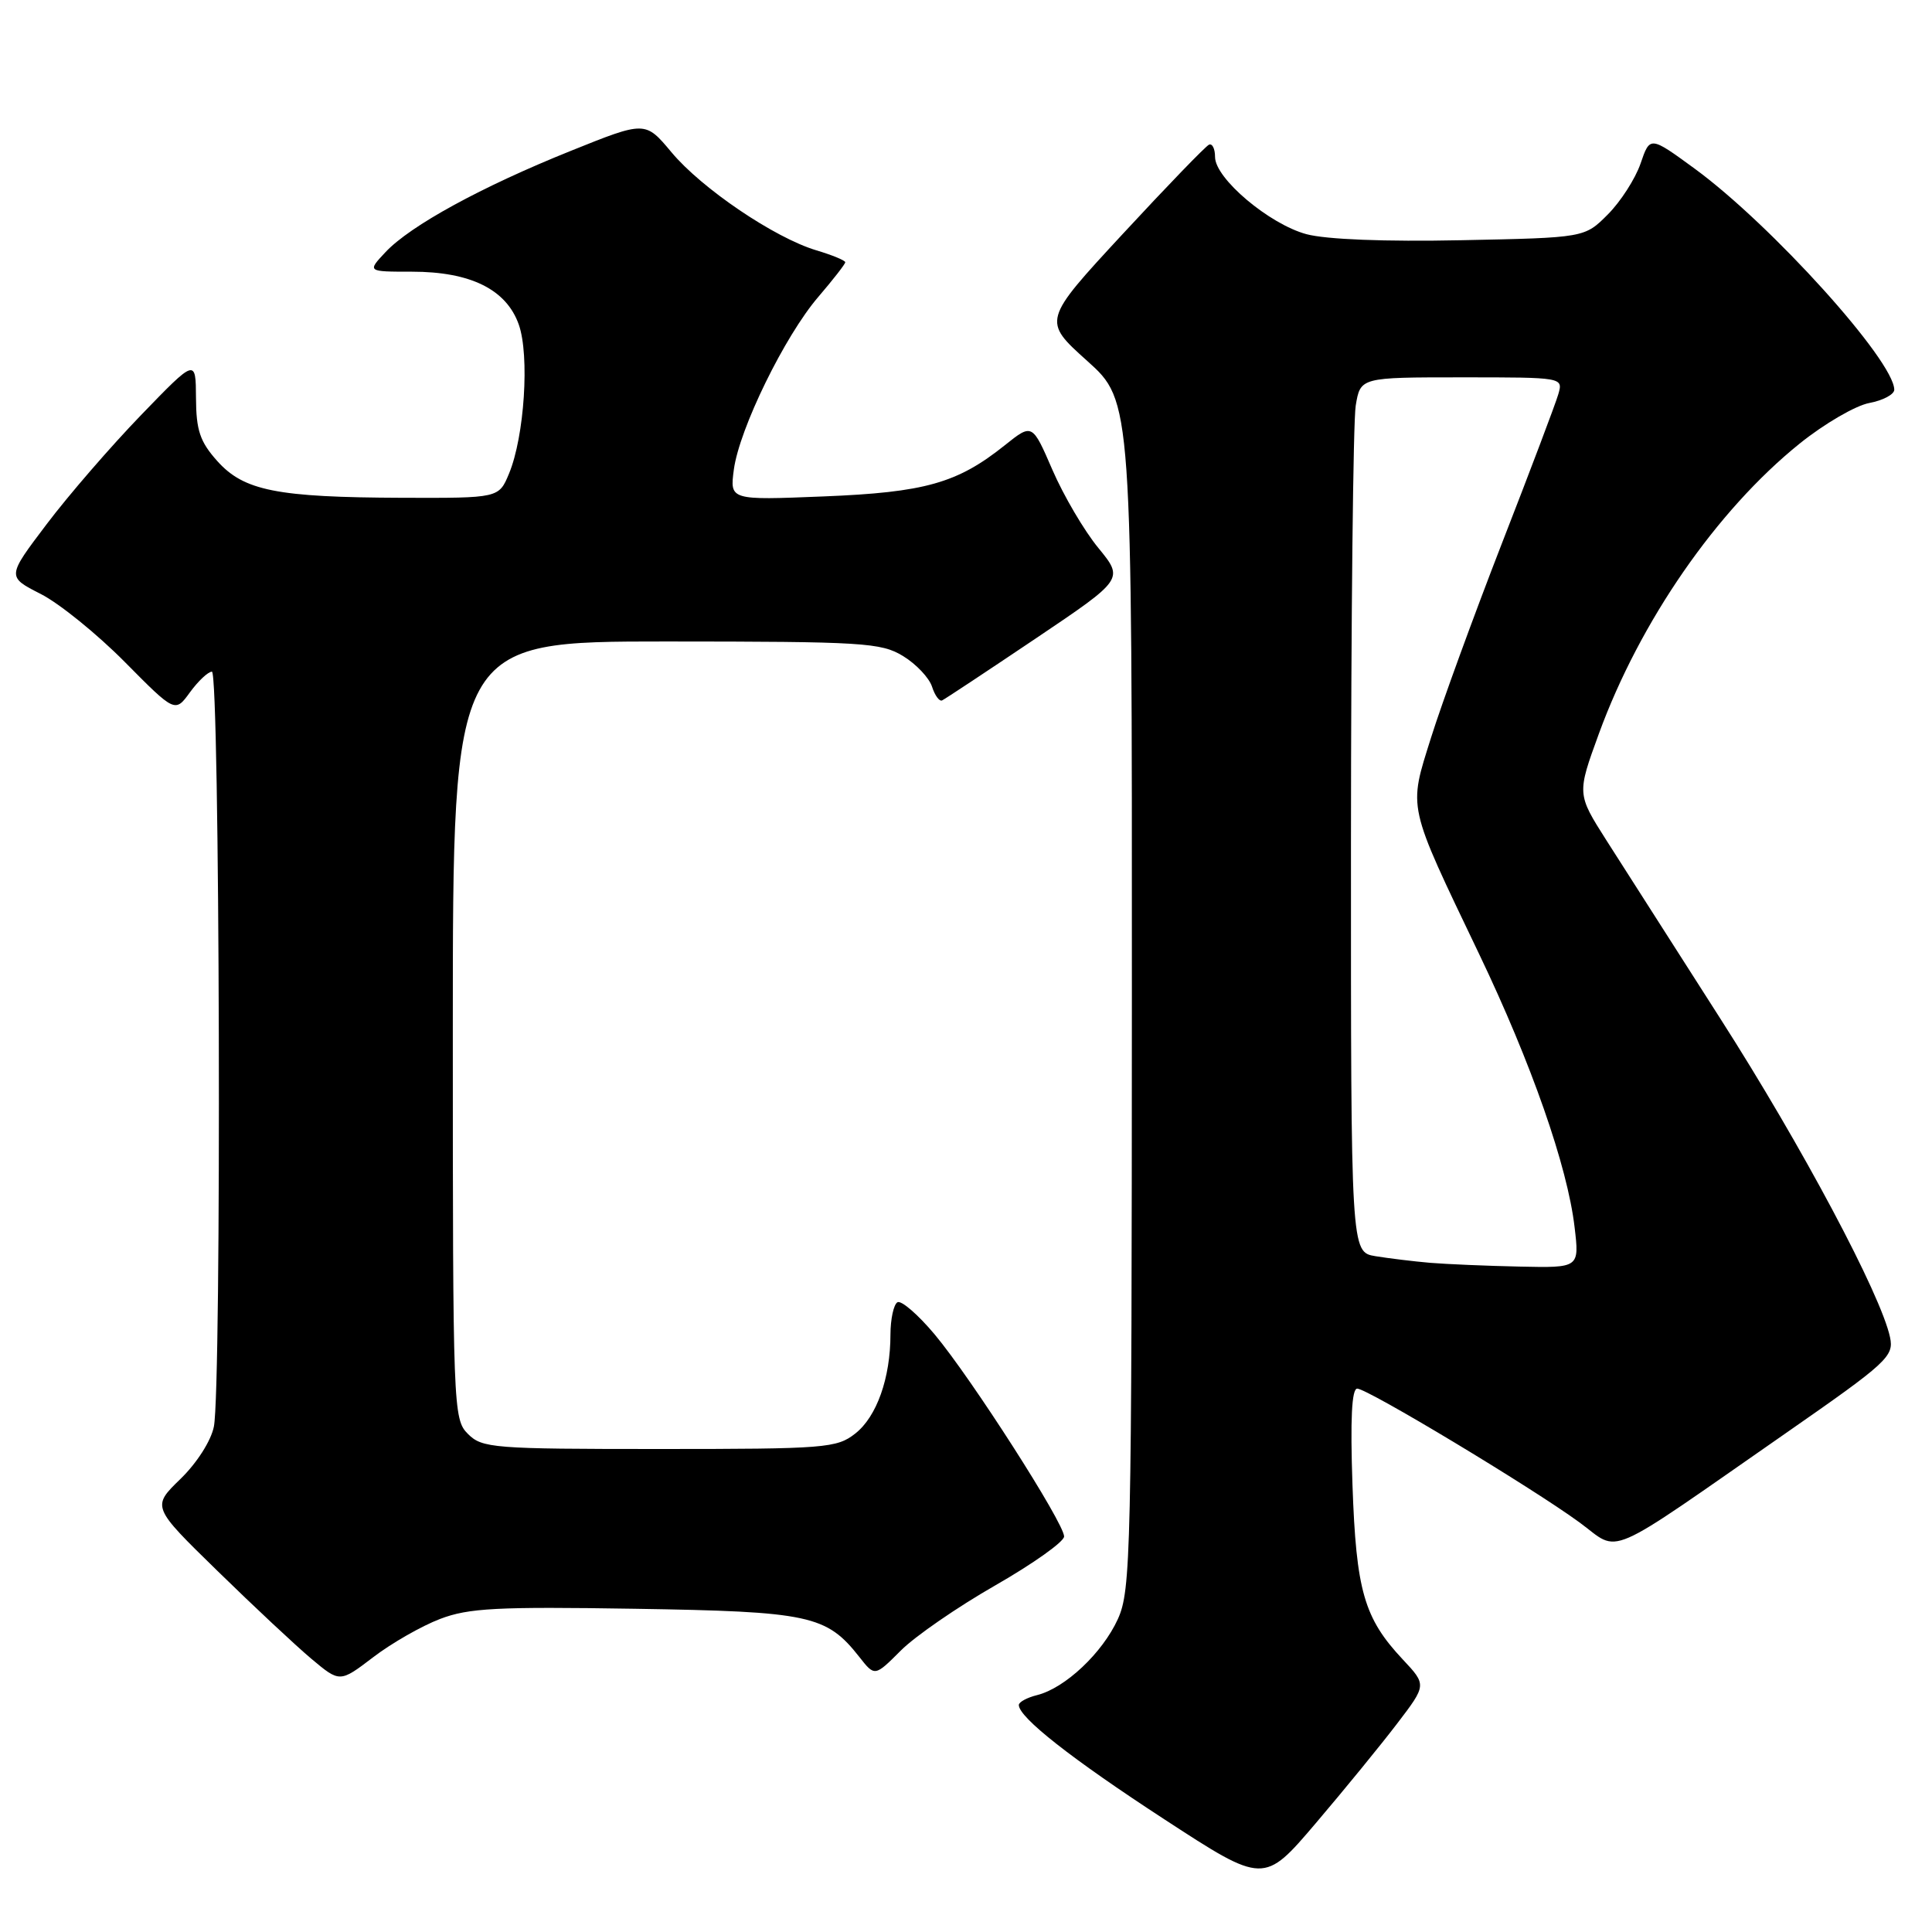 <?xml version="1.0" encoding="UTF-8" standalone="no"?>
<!DOCTYPE svg PUBLIC "-//W3C//DTD SVG 1.1//EN" "http://www.w3.org/Graphics/SVG/1.1/DTD/svg11.dtd" >
<svg xmlns="http://www.w3.org/2000/svg" xmlns:xlink="http://www.w3.org/1999/xlink" version="1.1" viewBox="0 0 256 256">
 <g >
 <path fill="currentColor"
d=" M 185.13 228.38 C 189.04 223.26 189.04 223.26 185.87 219.88 C 180.74 214.41 179.70 210.79 179.21 196.75 C 178.91 188.06 179.11 184.00 179.84 184.00 C 181.20 184.00 202.95 197.09 209.28 201.72 C 214.83 205.78 212.09 206.97 236.76 189.81 C 250.10 180.53 250.97 179.72 250.44 177.20 C 249.25 171.57 238.75 151.84 227.97 135.00 C 221.82 125.38 215.02 114.73 212.86 111.35 C 208.95 105.20 208.95 105.20 211.86 97.22 C 217.29 82.35 227.46 67.64 238.46 58.78 C 241.71 56.16 245.87 53.74 247.69 53.40 C 249.51 53.06 251.00 52.26 251.00 51.64 C 250.98 47.80 234.73 29.80 224.57 22.36 C 218.63 18.02 218.63 18.02 217.38 21.68 C 216.68 23.70 214.73 26.73 213.04 28.42 C 209.97 31.50 209.97 31.50 193.65 31.83 C 183.52 32.04 175.73 31.73 173.11 31.03 C 168.18 29.70 161.00 23.64 161.00 20.80 C 161.00 19.72 160.64 18.98 160.20 19.17 C 159.77 19.35 154.62 24.68 148.77 31.00 C 138.13 42.50 138.13 42.50 144.07 47.83 C 150.00 53.16 150.00 53.16 149.98 131.83 C 149.96 205.99 149.85 210.73 148.12 214.54 C 146.08 219.02 141.14 223.68 137.42 224.61 C 136.09 224.94 135.00 225.53 135.00 225.92 C 135.00 227.57 141.99 233.06 154.30 241.08 C 167.47 249.66 167.47 249.66 174.35 241.58 C 178.13 237.14 182.98 231.20 185.13 228.38 Z  M 58.31 214.52 C 62.10 213.07 65.87 212.88 84.12 213.17 C 107.30 213.54 109.51 214.02 113.87 219.56 C 115.91 222.16 115.91 222.16 119.36 218.71 C 121.25 216.81 126.90 212.92 131.90 210.06 C 136.91 207.19 141.00 204.28 141.00 203.59 C 141.00 201.81 128.69 182.60 123.85 176.82 C 121.63 174.17 119.40 172.25 118.91 172.56 C 118.41 172.87 118.00 174.78 117.99 176.81 C 117.99 182.60 116.17 187.72 113.33 189.95 C 110.88 191.88 109.39 192.00 87.37 192.00 C 65.33 192.00 63.89 191.89 62.00 190.00 C 60.05 188.05 60.00 186.67 60.00 136.50 C 60.00 85.00 60.00 85.00 88.25 85.00 C 114.38 85.01 116.74 85.15 119.66 86.93 C 121.40 87.99 123.12 89.82 123.50 90.99 C 123.87 92.15 124.47 92.97 124.83 92.81 C 125.20 92.64 130.77 88.95 137.21 84.62 C 148.92 76.74 148.92 76.74 145.54 72.61 C 143.67 70.34 140.94 65.69 139.46 62.28 C 136.78 56.09 136.78 56.09 133.14 59.00 C 126.85 64.03 122.56 65.24 109.10 65.78 C 96.70 66.28 96.70 66.28 97.24 62.21 C 97.97 56.81 103.98 44.52 108.43 39.34 C 110.39 37.05 112.00 34.99 112.00 34.75 C 112.00 34.51 110.28 33.80 108.17 33.17 C 102.63 31.51 92.98 24.98 88.97 20.17 C 85.50 16.02 85.50 16.02 75.66 19.98 C 63.81 24.74 54.37 29.90 51.08 33.41 C 48.65 36.00 48.65 36.00 54.58 36.00 C 62.35 36.00 67.09 38.35 68.74 43.00 C 70.19 47.10 69.49 57.84 67.45 62.75 C 66.10 66.00 66.10 66.00 53.30 65.96 C 36.67 65.90 32.31 65.03 28.78 61.08 C 26.50 58.53 25.99 57.02 25.97 52.73 C 25.94 47.50 25.94 47.50 18.69 55.00 C 14.71 59.12 9.07 65.63 6.18 69.46 C 0.91 76.42 0.91 76.42 5.37 78.69 C 7.83 79.93 12.84 83.99 16.52 87.70 C 23.20 94.45 23.20 94.45 25.18 91.72 C 26.27 90.23 27.58 89.00 28.08 89.00 C 29.13 89.00 29.38 183.86 28.34 189.03 C 27.97 190.91 26.08 193.87 23.90 195.98 C 20.11 199.66 20.11 199.66 28.81 208.15 C 33.59 212.82 39.19 218.06 41.26 219.80 C 45.03 222.96 45.03 222.96 49.45 219.59 C 51.88 217.73 55.87 215.45 58.31 214.52 Z  M 189.50 167.33 C 187.30 167.14 184.04 166.74 182.25 166.45 C 179.00 165.91 179.00 165.91 179.01 111.70 C 179.02 81.89 179.30 55.81 179.64 53.75 C 180.26 50.00 180.26 50.00 193.70 50.00 C 207.13 50.00 207.13 50.00 206.48 52.25 C 206.12 53.49 202.76 62.38 199.01 72.00 C 195.27 81.62 191.05 93.19 189.63 97.71 C 186.61 107.35 186.38 106.32 195.99 126.41 C 202.93 140.91 207.70 154.56 208.64 162.60 C 209.28 168.00 209.28 168.00 201.39 167.83 C 197.05 167.74 191.70 167.51 189.50 167.33 Z "/>
</g>
</svg>